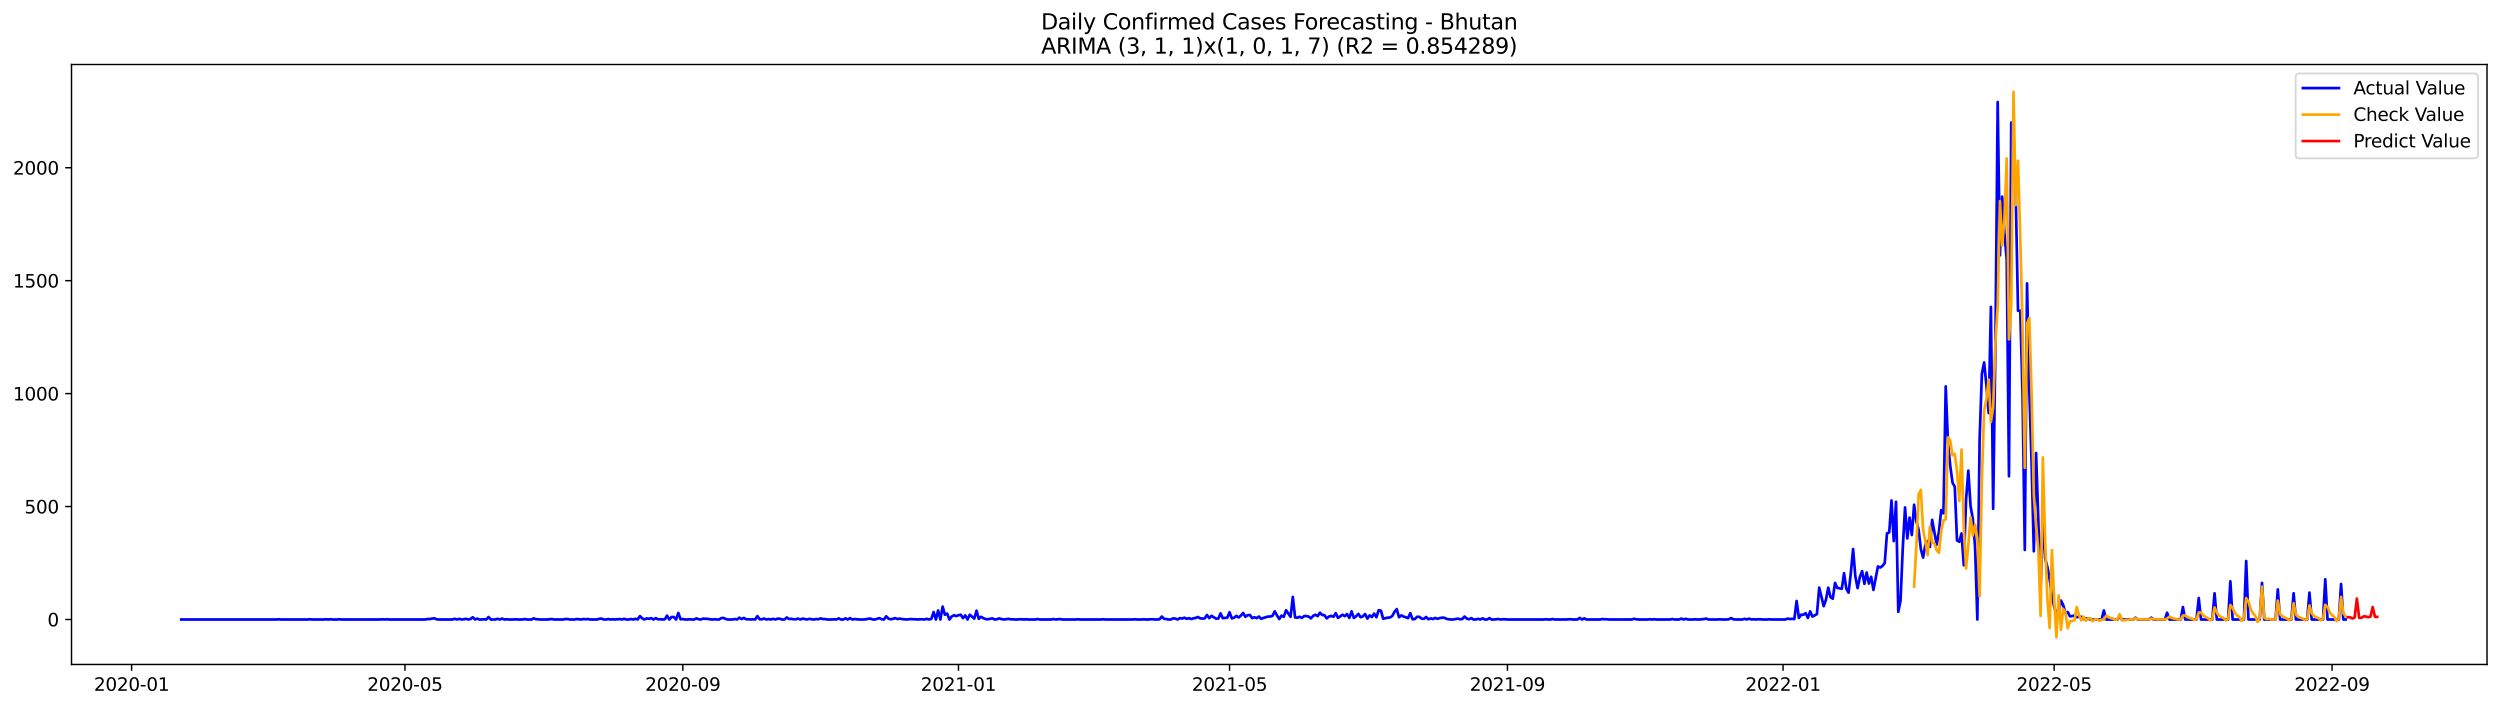 <?xml version="1.0" encoding="utf-8" standalone="no"?>
<!DOCTYPE svg PUBLIC "-//W3C//DTD SVG 1.1//EN"
  "http://www.w3.org/Graphics/SVG/1.1/DTD/svg11.dtd">
<svg xmlns:xlink="http://www.w3.org/1999/xlink" width="1386.05pt" height="392.274pt" viewBox="0 0 1386.05 392.274" xmlns="http://www.w3.org/2000/svg" version="1.1">
 <defs>
  <style type="text/css">*{stroke-linejoin: round; stroke-linecap: butt}</style>
 </defs>
 <g id="figure_1">
  <g id="patch_1">
   <path d="M 0 392.274 
L 1386.05 392.274 
L 1386.05 0 
L 0 0 
z
" style="fill: #ffffff"/>
  </g>
  <g id="axes_1">
   <g id="patch_2">
    <path d="M 39.65 368.396 
L 1378.85 368.396 
L 1378.85 35.755 
L 39.65 35.755 
z
" style="fill: #ffffff"/>
   </g>
   <g id="matplotlib.axis_1">
    <g id="xtick_1">
     <g id="line2d_1">
      <defs>
       <path id="m464e462be2" d="M 0 0 
L 0 3.5 
" style="stroke: #000000; stroke-width: 0.8"/>
      </defs>
      <g>
       <use xlink:href="#m464e462be2" x="72.967" y="368.396" style="stroke: #000000; stroke-width: 0.8"/>
      </g>
     </g>
     <g id="text_1">
      <!-- 2020-01 -->
      <g transform="translate(52.076 382.994)scale(0.1 -0.1)">
       <defs>
        <path id="DejaVuSans-32" d="M 1228 531 
L 3431 531 
L 3431 0 
L 469 0 
L 469 531 
Q 828 903 1448 1529 
Q 2069 2156 2228 2338 
Q 2531 2678 2651 2914 
Q 2772 3150 2772 3378 
Q 2772 3750 2511 3984 
Q 2250 4219 1831 4219 
Q 1534 4219 1204 4116 
Q 875 4013 500 3803 
L 500 4441 
Q 881 4594 1212 4672 
Q 1544 4750 1819 4750 
Q 2544 4750 2975 4387 
Q 3406 4025 3406 3419 
Q 3406 3131 3298 2873 
Q 3191 2616 2906 2266 
Q 2828 2175 2409 1742 
Q 1991 1309 1228 531 
z
" transform="scale(0.016)"/>
        <path id="DejaVuSans-30" d="M 2034 4250 
Q 1547 4250 1301 3770 
Q 1056 3291 1056 2328 
Q 1056 1369 1301 889 
Q 1547 409 2034 409 
Q 2525 409 2770 889 
Q 3016 1369 3016 2328 
Q 3016 3291 2770 3770 
Q 2525 4250 2034 4250 
z
M 2034 4750 
Q 2819 4750 3233 4129 
Q 3647 3509 3647 2328 
Q 3647 1150 3233 529 
Q 2819 -91 2034 -91 
Q 1250 -91 836 529 
Q 422 1150 422 2328 
Q 422 3509 836 4129 
Q 1250 4750 2034 4750 
z
" transform="scale(0.016)"/>
        <path id="DejaVuSans-2d" d="M 313 2009 
L 1997 2009 
L 1997 1497 
L 313 1497 
L 313 2009 
z
" transform="scale(0.016)"/>
        <path id="DejaVuSans-31" d="M 794 531 
L 1825 531 
L 1825 4091 
L 703 3866 
L 703 4441 
L 1819 4666 
L 2450 4666 
L 2450 531 
L 3481 531 
L 3481 0 
L 794 0 
L 794 531 
z
" transform="scale(0.016)"/>
       </defs>
       <use xlink:href="#DejaVuSans-32"/>
       <use xlink:href="#DejaVuSans-30" x="63.623"/>
       <use xlink:href="#DejaVuSans-32" x="127.246"/>
       <use xlink:href="#DejaVuSans-30" x="190.869"/>
       <use xlink:href="#DejaVuSans-2d" x="254.492"/>
       <use xlink:href="#DejaVuSans-30" x="290.576"/>
       <use xlink:href="#DejaVuSans-31" x="354.199"/>
      </g>
     </g>
    </g>
    <g id="xtick_2">
     <g id="line2d_2">
      <g>
       <use xlink:href="#m464e462be2" x="224.523" y="368.396" style="stroke: #000000; stroke-width: 0.8"/>
      </g>
     </g>
     <g id="text_2">
      <!-- 2020-05 -->
      <g transform="translate(203.631 382.994)scale(0.1 -0.1)">
       <defs>
        <path id="DejaVuSans-35" d="M 691 4666 
L 3169 4666 
L 3169 4134 
L 1269 4134 
L 1269 2991 
Q 1406 3038 1543 3061 
Q 1681 3084 1819 3084 
Q 2600 3084 3056 2656 
Q 3513 2228 3513 1497 
Q 3513 744 3044 326 
Q 2575 -91 1722 -91 
Q 1428 -91 1123 -41 
Q 819 9 494 109 
L 494 744 
Q 775 591 1075 516 
Q 1375 441 1709 441 
Q 2250 441 2565 725 
Q 2881 1009 2881 1497 
Q 2881 1984 2565 2268 
Q 2250 2553 1709 2553 
Q 1456 2553 1204 2497 
Q 953 2441 691 2322 
L 691 4666 
z
" transform="scale(0.016)"/>
       </defs>
       <use xlink:href="#DejaVuSans-32"/>
       <use xlink:href="#DejaVuSans-30" x="63.623"/>
       <use xlink:href="#DejaVuSans-32" x="127.246"/>
       <use xlink:href="#DejaVuSans-30" x="190.869"/>
       <use xlink:href="#DejaVuSans-2d" x="254.492"/>
       <use xlink:href="#DejaVuSans-30" x="290.576"/>
       <use xlink:href="#DejaVuSans-35" x="354.199"/>
      </g>
     </g>
    </g>
    <g id="xtick_3">
     <g id="line2d_3">
      <g>
       <use xlink:href="#m464e462be2" x="378.583" y="368.396" style="stroke: #000000; stroke-width: 0.8"/>
      </g>
     </g>
     <g id="text_3">
      <!-- 2020-09 -->
      <g transform="translate(357.692 382.994)scale(0.1 -0.1)">
       <defs>
        <path id="DejaVuSans-39" d="M 703 97 
L 703 672 
Q 941 559 1184 500 
Q 1428 441 1663 441 
Q 2288 441 2617 861 
Q 2947 1281 2994 2138 
Q 2813 1869 2534 1725 
Q 2256 1581 1919 1581 
Q 1219 1581 811 2004 
Q 403 2428 403 3163 
Q 403 3881 828 4315 
Q 1253 4750 1959 4750 
Q 2769 4750 3195 4129 
Q 3622 3509 3622 2328 
Q 3622 1225 3098 567 
Q 2575 -91 1691 -91 
Q 1453 -91 1209 -44 
Q 966 3 703 97 
z
M 1959 2075 
Q 2384 2075 2632 2365 
Q 2881 2656 2881 3163 
Q 2881 3666 2632 3958 
Q 2384 4250 1959 4250 
Q 1534 4250 1286 3958 
Q 1038 3666 1038 3163 
Q 1038 2656 1286 2365 
Q 1534 2075 1959 2075 
z
" transform="scale(0.016)"/>
       </defs>
       <use xlink:href="#DejaVuSans-32"/>
       <use xlink:href="#DejaVuSans-30" x="63.623"/>
       <use xlink:href="#DejaVuSans-32" x="127.246"/>
       <use xlink:href="#DejaVuSans-30" x="190.869"/>
       <use xlink:href="#DejaVuSans-2d" x="254.492"/>
       <use xlink:href="#DejaVuSans-30" x="290.576"/>
       <use xlink:href="#DejaVuSans-39" x="354.199"/>
      </g>
     </g>
    </g>
    <g id="xtick_4">
     <g id="line2d_4">
      <g>
       <use xlink:href="#m464e462be2" x="531.391" y="368.396" style="stroke: #000000; stroke-width: 0.8"/>
      </g>
     </g>
     <g id="text_4">
      <!-- 2021-01 -->
      <g transform="translate(510.5 382.994)scale(0.1 -0.1)">
       <use xlink:href="#DejaVuSans-32"/>
       <use xlink:href="#DejaVuSans-30" x="63.623"/>
       <use xlink:href="#DejaVuSans-32" x="127.246"/>
       <use xlink:href="#DejaVuSans-31" x="190.869"/>
       <use xlink:href="#DejaVuSans-2d" x="254.492"/>
       <use xlink:href="#DejaVuSans-30" x="290.576"/>
       <use xlink:href="#DejaVuSans-31" x="354.199"/>
      </g>
     </g>
    </g>
    <g id="xtick_5">
     <g id="line2d_5">
      <g>
       <use xlink:href="#m464e462be2" x="681.694" y="368.396" style="stroke: #000000; stroke-width: 0.8"/>
      </g>
     </g>
     <g id="text_5">
      <!-- 2021-05 -->
      <g transform="translate(660.803 382.994)scale(0.1 -0.1)">
       <use xlink:href="#DejaVuSans-32"/>
       <use xlink:href="#DejaVuSans-30" x="63.623"/>
       <use xlink:href="#DejaVuSans-32" x="127.246"/>
       <use xlink:href="#DejaVuSans-31" x="190.869"/>
       <use xlink:href="#DejaVuSans-2d" x="254.492"/>
       <use xlink:href="#DejaVuSans-30" x="290.576"/>
       <use xlink:href="#DejaVuSans-35" x="354.199"/>
      </g>
     </g>
    </g>
    <g id="xtick_6">
     <g id="line2d_6">
      <g>
       <use xlink:href="#m464e462be2" x="835.755" y="368.396" style="stroke: #000000; stroke-width: 0.8"/>
      </g>
     </g>
     <g id="text_6">
      <!-- 2021-09 -->
      <g transform="translate(814.864 382.994)scale(0.1 -0.1)">
       <use xlink:href="#DejaVuSans-32"/>
       <use xlink:href="#DejaVuSans-30" x="63.623"/>
       <use xlink:href="#DejaVuSans-32" x="127.246"/>
       <use xlink:href="#DejaVuSans-31" x="190.869"/>
       <use xlink:href="#DejaVuSans-2d" x="254.492"/>
       <use xlink:href="#DejaVuSans-30" x="290.576"/>
       <use xlink:href="#DejaVuSans-39" x="354.199"/>
      </g>
     </g>
    </g>
    <g id="xtick_7">
     <g id="line2d_7">
      <g>
       <use xlink:href="#m464e462be2" x="988.563" y="368.396" style="stroke: #000000; stroke-width: 0.8"/>
      </g>
     </g>
     <g id="text_7">
      <!-- 2022-01 -->
      <g transform="translate(967.672 382.994)scale(0.1 -0.1)">
       <use xlink:href="#DejaVuSans-32"/>
       <use xlink:href="#DejaVuSans-30" x="63.623"/>
       <use xlink:href="#DejaVuSans-32" x="127.246"/>
       <use xlink:href="#DejaVuSans-32" x="190.869"/>
       <use xlink:href="#DejaVuSans-2d" x="254.492"/>
       <use xlink:href="#DejaVuSans-30" x="290.576"/>
       <use xlink:href="#DejaVuSans-31" x="354.199"/>
      </g>
     </g>
    </g>
    <g id="xtick_8">
     <g id="line2d_8">
      <g>
       <use xlink:href="#m464e462be2" x="1138.866" y="368.396" style="stroke: #000000; stroke-width: 0.8"/>
      </g>
     </g>
     <g id="text_8">
      <!-- 2022-05 -->
      <g transform="translate(1117.975 382.994)scale(0.1 -0.1)">
       <use xlink:href="#DejaVuSans-32"/>
       <use xlink:href="#DejaVuSans-30" x="63.623"/>
       <use xlink:href="#DejaVuSans-32" x="127.246"/>
       <use xlink:href="#DejaVuSans-32" x="190.869"/>
       <use xlink:href="#DejaVuSans-2d" x="254.492"/>
       <use xlink:href="#DejaVuSans-30" x="290.576"/>
       <use xlink:href="#DejaVuSans-35" x="354.199"/>
      </g>
     </g>
    </g>
    <g id="xtick_9">
     <g id="line2d_9">
      <g>
       <use xlink:href="#m464e462be2" x="1292.927" y="368.396" style="stroke: #000000; stroke-width: 0.8"/>
      </g>
     </g>
     <g id="text_9">
      <!-- 2022-09 -->
      <g transform="translate(1272.035 382.994)scale(0.1 -0.1)">
       <use xlink:href="#DejaVuSans-32"/>
       <use xlink:href="#DejaVuSans-30" x="63.623"/>
       <use xlink:href="#DejaVuSans-32" x="127.246"/>
       <use xlink:href="#DejaVuSans-32" x="190.869"/>
       <use xlink:href="#DejaVuSans-2d" x="254.492"/>
       <use xlink:href="#DejaVuSans-30" x="290.576"/>
       <use xlink:href="#DejaVuSans-39" x="354.199"/>
      </g>
     </g>
    </g>
   </g>
   <g id="matplotlib.axis_2">
    <g id="ytick_1">
     <g id="line2d_10">
      <defs>
       <path id="m8ad7c5855e" d="M 0 0 
L -3.5 0 
" style="stroke: #000000; stroke-width: 0.8"/>
      </defs>
      <g>
       <use xlink:href="#m8ad7c5855e" x="39.65" y="343.46" style="stroke: #000000; stroke-width: 0.8"/>
      </g>
     </g>
     <g id="text_10">
      <!-- 0 -->
      <g transform="translate(26.288 347.259)scale(0.1 -0.1)">
       <use xlink:href="#DejaVuSans-30"/>
      </g>
     </g>
    </g>
    <g id="ytick_2">
     <g id="line2d_11">
      <g>
       <use xlink:href="#m8ad7c5855e" x="39.65" y="280.845" style="stroke: #000000; stroke-width: 0.8"/>
      </g>
     </g>
     <g id="text_11">
      <!-- 500 -->
      <g transform="translate(13.562 284.644)scale(0.1 -0.1)">
       <use xlink:href="#DejaVuSans-35"/>
       <use xlink:href="#DejaVuSans-30" x="63.623"/>
       <use xlink:href="#DejaVuSans-30" x="127.246"/>
      </g>
     </g>
    </g>
    <g id="ytick_3">
     <g id="line2d_12">
      <g>
       <use xlink:href="#m8ad7c5855e" x="39.65" y="218.23" style="stroke: #000000; stroke-width: 0.8"/>
      </g>
     </g>
     <g id="text_12">
      <!-- 1000 -->
      <g transform="translate(7.2 222.03)scale(0.1 -0.1)">
       <use xlink:href="#DejaVuSans-31"/>
       <use xlink:href="#DejaVuSans-30" x="63.623"/>
       <use xlink:href="#DejaVuSans-30" x="127.246"/>
       <use xlink:href="#DejaVuSans-30" x="190.869"/>
      </g>
     </g>
    </g>
    <g id="ytick_4">
     <g id="line2d_13">
      <g>
       <use xlink:href="#m8ad7c5855e" x="39.65" y="155.616" style="stroke: #000000; stroke-width: 0.8"/>
      </g>
     </g>
     <g id="text_13">
      <!-- 1500 -->
      <g transform="translate(7.2 159.415)scale(0.1 -0.1)">
       <use xlink:href="#DejaVuSans-31"/>
       <use xlink:href="#DejaVuSans-35" x="63.623"/>
       <use xlink:href="#DejaVuSans-30" x="127.246"/>
       <use xlink:href="#DejaVuSans-30" x="190.869"/>
      </g>
     </g>
    </g>
    <g id="ytick_5">
     <g id="line2d_14">
      <g>
       <use xlink:href="#m8ad7c5855e" x="39.65" y="93.001" style="stroke: #000000; stroke-width: 0.8"/>
      </g>
     </g>
     <g id="text_14">
      <!-- 2000 -->
      <g transform="translate(7.2 96.8)scale(0.1 -0.1)">
       <use xlink:href="#DejaVuSans-32"/>
       <use xlink:href="#DejaVuSans-30" x="63.623"/>
       <use xlink:href="#DejaVuSans-30" x="127.246"/>
       <use xlink:href="#DejaVuSans-30" x="190.869"/>
      </g>
     </g>
    </g>
   </g>
   <g id="line2d_15">
    <path d="M 100.523 343.46 
L 153.129 343.46 
L 154.381 343.335 
L 155.634 343.46 
L 170.664 343.46 
L 171.917 343.335 
L 173.169 343.46 
L 179.432 343.46 
L 180.684 343.335 
L 181.937 343.46 
L 183.189 343.335 
L 184.442 343.46 
L 186.947 343.46 
L 188.199 343.335 
L 189.452 343.46 
L 210.745 343.46 
L 211.997 343.335 
L 213.25 343.46 
L 214.503 343.335 
L 215.755 343.46 
L 235.795 343.46 
L 237.048 343.209 
L 238.301 343.209 
L 239.553 342.959 
L 240.806 342.834 
L 242.058 343.335 
L 243.311 343.46 
L 250.826 343.46 
L 252.078 343.084 
L 253.331 343.46 
L 254.583 343.084 
L 255.836 343.46 
L 257.088 343.335 
L 258.341 343.084 
L 259.593 343.46 
L 260.846 343.209 
L 262.098 342.208 
L 263.351 343.46 
L 264.604 342.959 
L 265.856 343.46 
L 267.109 343.46 
L 268.361 343.335 
L 269.614 343.46 
L 270.866 342.082 
L 272.119 343.46 
L 274.624 343.46 
L 275.876 343.084 
L 277.129 343.46 
L 278.381 342.959 
L 279.634 343.46 
L 280.886 343.335 
L 282.139 343.46 
L 284.644 343.46 
L 285.896 343.335 
L 287.149 343.46 
L 289.654 343.46 
L 290.907 343.209 
L 292.159 343.46 
L 294.664 343.46 
L 295.917 342.834 
L 297.169 343.335 
L 298.422 343.335 
L 299.674 343.46 
L 303.432 343.46 
L 305.937 343.209 
L 307.189 343.46 
L 312.199 343.46 
L 313.452 343.209 
L 314.705 343.209 
L 315.957 343.46 
L 318.462 343.46 
L 319.715 343.209 
L 322.22 343.46 
L 323.472 343.209 
L 324.725 343.335 
L 325.977 343.209 
L 327.23 343.46 
L 330.987 343.46 
L 332.24 343.084 
L 333.492 342.959 
L 334.745 343.46 
L 335.997 343.46 
L 337.25 343.209 
L 338.503 343.46 
L 339.755 343.335 
L 341.008 343.46 
L 343.513 343.209 
L 344.765 343.46 
L 346.018 343.084 
L 347.27 343.46 
L 348.523 343.46 
L 349.775 343.209 
L 351.028 343.46 
L 352.28 343.084 
L 353.533 343.46 
L 354.785 341.581 
L 356.038 342.834 
L 357.29 343.46 
L 358.543 342.834 
L 359.795 343.084 
L 361.048 342.708 
L 362.301 343.46 
L 363.553 342.708 
L 364.806 343.335 
L 366.058 343.335 
L 367.311 343.46 
L 368.563 343.335 
L 369.816 341.331 
L 371.068 343.46 
L 372.321 342.082 
L 373.573 342.082 
L 374.826 343.46 
L 376.078 339.828 
L 377.331 343.335 
L 378.583 343.209 
L 379.836 343.46 
L 381.088 343.46 
L 382.341 343.335 
L 383.593 343.46 
L 384.846 343.46 
L 386.098 342.834 
L 387.351 343.335 
L 388.604 343.46 
L 389.856 342.959 
L 391.109 343.084 
L 392.361 343.084 
L 393.614 343.335 
L 394.866 343.46 
L 396.119 343.335 
L 397.371 343.46 
L 398.624 343.46 
L 399.876 342.708 
L 401.129 342.583 
L 402.381 343.209 
L 403.634 343.46 
L 406.139 343.46 
L 407.391 343.209 
L 408.644 343.46 
L 409.896 342.458 
L 411.149 343.209 
L 412.402 342.583 
L 413.654 343.335 
L 414.907 343.335 
L 416.159 343.46 
L 417.412 343.335 
L 418.664 343.46 
L 419.917 341.581 
L 421.169 343.335 
L 422.422 343.335 
L 423.674 342.959 
L 424.927 343.46 
L 426.179 343.209 
L 427.432 343.46 
L 428.684 343.084 
L 429.937 343.46 
L 431.189 342.959 
L 432.442 343.084 
L 433.694 343.46 
L 434.947 343.46 
L 436.199 342.333 
L 437.452 343.209 
L 438.705 343.084 
L 439.957 343.335 
L 441.21 343.335 
L 442.462 342.959 
L 443.715 343.46 
L 444.967 342.959 
L 447.472 343.46 
L 448.725 343.084 
L 449.977 343.335 
L 451.23 343.46 
L 452.482 343.209 
L 453.735 343.335 
L 454.987 342.834 
L 456.24 343.209 
L 457.492 343.209 
L 458.745 343.46 
L 461.25 343.46 
L 462.503 343.335 
L 463.755 343.46 
L 465.008 342.834 
L 466.26 343.46 
L 467.513 343.46 
L 468.765 342.834 
L 470.018 343.46 
L 471.27 342.708 
L 472.523 343.46 
L 473.775 343.209 
L 476.28 343.46 
L 478.785 343.46 
L 480.038 343.335 
L 481.29 343.084 
L 482.543 342.959 
L 483.795 343.46 
L 485.048 343.46 
L 487.553 342.708 
L 488.806 343.335 
L 490.058 343.46 
L 491.311 341.707 
L 492.563 342.959 
L 493.816 343.335 
L 495.068 343.084 
L 496.321 342.708 
L 497.573 343.209 
L 498.826 342.959 
L 500.078 343.209 
L 502.583 343.46 
L 505.088 343.209 
L 506.341 343.335 
L 507.593 343.335 
L 508.846 343.46 
L 510.098 343.335 
L 511.351 343.335 
L 512.604 343.46 
L 513.856 343.084 
L 515.109 343.46 
L 516.361 343.084 
L 517.614 339.327 
L 518.866 343.46 
L 520.119 338.451 
L 521.371 343.46 
L 522.624 336.322 
L 523.876 340.83 
L 525.129 340.204 
L 526.381 343.46 
L 527.634 341.832 
L 528.886 341.08 
L 530.139 341.581 
L 531.391 341.08 
L 532.644 340.83 
L 533.896 342.708 
L 535.149 341.206 
L 536.402 343.46 
L 537.654 340.83 
L 540.159 342.959 
L 541.412 338.576 
L 542.664 343.084 
L 543.917 341.957 
L 545.169 342.708 
L 546.422 343.209 
L 547.674 343.335 
L 550.179 342.834 
L 551.432 343.46 
L 552.684 343.335 
L 553.937 342.834 
L 555.189 343.209 
L 556.442 343.46 
L 557.694 343.335 
L 558.947 343.084 
L 560.199 343.335 
L 561.452 343.335 
L 562.705 343.46 
L 563.957 343.46 
L 565.21 343.335 
L 566.462 343.335 
L 567.715 343.46 
L 568.967 343.335 
L 570.22 343.46 
L 573.977 343.46 
L 575.23 343.209 
L 576.482 343.46 
L 582.745 343.46 
L 583.997 343.209 
L 585.25 343.46 
L 587.755 343.209 
L 589.008 343.46 
L 596.523 343.46 
L 597.775 343.335 
L 599.028 343.46 
L 610.301 343.46 
L 611.553 343.335 
L 612.806 343.46 
L 627.836 343.46 
L 629.088 343.335 
L 630.341 343.46 
L 632.846 343.46 
L 634.098 343.335 
L 635.351 343.46 
L 636.604 343.46 
L 637.856 343.335 
L 639.109 343.335 
L 640.361 343.46 
L 641.614 343.46 
L 642.866 343.335 
L 644.119 341.832 
L 645.371 343.084 
L 646.624 343.209 
L 647.876 343.46 
L 649.129 343.46 
L 650.381 342.834 
L 651.634 342.959 
L 652.886 343.46 
L 654.139 342.708 
L 655.391 342.959 
L 656.644 342.458 
L 657.896 343.084 
L 659.149 342.708 
L 660.402 343.209 
L 661.654 342.834 
L 662.907 342.583 
L 664.159 342.082 
L 665.412 342.834 
L 666.664 342.959 
L 667.917 342.834 
L 669.169 340.955 
L 670.422 342.708 
L 671.674 341.456 
L 674.179 342.959 
L 675.432 342.959 
L 676.684 340.079 
L 677.937 342.708 
L 680.442 342.458 
L 681.694 339.453 
L 682.947 342.834 
L 684.199 342.458 
L 685.452 341.456 
L 686.705 342.333 
L 687.957 341.331 
L 689.21 339.828 
L 690.462 341.957 
L 691.715 341.08 
L 692.967 340.955 
L 694.22 342.708 
L 695.472 342.208 
L 696.725 342.708 
L 697.977 341.832 
L 699.23 343.084 
L 700.482 342.583 
L 702.987 341.832 
L 704.24 341.832 
L 705.492 341.456 
L 706.745 338.952 
L 707.997 341.206 
L 709.25 343.209 
L 710.503 341.331 
L 711.755 341.957 
L 713.008 338.325 
L 715.513 341.957 
L 716.765 330.937 
L 718.018 342.333 
L 719.27 342.458 
L 720.523 341.957 
L 721.775 342.583 
L 723.028 341.581 
L 724.28 341.581 
L 725.533 341.832 
L 726.785 342.834 
L 728.038 341.456 
L 729.29 340.83 
L 730.543 341.581 
L 731.795 339.703 
L 733.048 340.955 
L 734.301 341.08 
L 735.553 342.834 
L 736.806 341.832 
L 738.058 341.456 
L 739.311 341.957 
L 740.563 339.953 
L 741.816 342.583 
L 744.321 340.83 
L 745.573 341.581 
L 746.826 340.454 
L 748.078 342.583 
L 749.331 338.952 
L 750.583 342.583 
L 751.836 341.707 
L 753.088 340.329 
L 754.341 342.208 
L 755.593 341.707 
L 756.846 340.454 
L 758.098 342.959 
L 759.351 341.206 
L 760.604 342.082 
L 761.856 340.204 
L 763.109 342.208 
L 764.361 338.325 
L 765.614 338.576 
L 766.866 343.084 
L 768.119 342.708 
L 769.371 342.458 
L 770.624 342.333 
L 771.876 341.581 
L 773.129 339.202 
L 774.381 337.699 
L 775.634 342.208 
L 776.886 341.206 
L 778.139 341.832 
L 779.391 342.208 
L 780.644 342.708 
L 781.896 339.953 
L 783.149 343.335 
L 784.402 343.209 
L 785.654 341.957 
L 786.907 341.957 
L 788.159 342.959 
L 789.412 343.084 
L 790.664 342.082 
L 791.917 343.335 
L 793.169 342.834 
L 794.422 343.209 
L 795.674 342.583 
L 796.927 343.084 
L 798.179 342.708 
L 799.432 342.458 
L 800.684 342.458 
L 801.937 343.084 
L 803.189 343.335 
L 804.442 343.46 
L 805.694 343.46 
L 808.199 342.959 
L 809.452 343.335 
L 810.705 343.209 
L 811.957 341.832 
L 813.21 342.959 
L 814.462 343.335 
L 815.715 342.708 
L 816.967 343.46 
L 818.22 343.46 
L 819.472 343.084 
L 820.725 343.46 
L 821.977 342.834 
L 823.23 343.46 
L 824.482 343.46 
L 825.735 342.708 
L 826.987 343.46 
L 828.24 343.46 
L 830.745 343.209 
L 831.997 343.46 
L 833.25 343.335 
L 834.503 343.335 
L 835.755 343.46 
L 855.795 343.46 
L 857.048 343.335 
L 858.301 343.46 
L 859.553 343.46 
L 860.806 343.209 
L 862.058 343.46 
L 868.321 343.46 
L 869.573 343.335 
L 870.826 343.335 
L 872.078 343.46 
L 874.583 343.46 
L 875.836 342.583 
L 877.088 343.46 
L 878.341 342.834 
L 879.593 343.46 
L 887.109 343.46 
L 888.361 343.209 
L 889.614 343.335 
L 890.866 343.335 
L 892.119 343.46 
L 904.644 343.46 
L 905.896 343.084 
L 907.149 343.335 
L 908.402 343.46 
L 913.412 343.46 
L 914.664 343.335 
L 915.917 343.46 
L 917.169 343.335 
L 918.422 343.46 
L 925.937 343.46 
L 927.189 343.209 
L 928.442 343.46 
L 930.947 343.46 
L 932.199 342.959 
L 933.452 343.46 
L 934.705 343.084 
L 935.957 343.46 
L 938.462 343.46 
L 939.715 343.335 
L 940.967 343.46 
L 942.22 343.46 
L 944.725 343.209 
L 945.977 342.959 
L 947.23 343.46 
L 952.24 343.46 
L 953.492 343.335 
L 954.745 343.46 
L 957.25 343.46 
L 958.503 343.335 
L 959.755 342.708 
L 961.008 343.335 
L 962.26 343.46 
L 966.018 343.46 
L 967.27 343.084 
L 968.523 343.46 
L 969.775 342.959 
L 971.028 343.46 
L 972.28 343.335 
L 973.533 343.46 
L 974.785 343.335 
L 976.038 343.335 
L 977.29 343.46 
L 979.795 343.46 
L 981.048 343.335 
L 982.301 343.46 
L 989.816 343.46 
L 991.068 342.959 
L 992.321 343.209 
L 993.573 343.084 
L 994.826 343.209 
L 996.078 333.191 
L 997.331 342.583 
L 998.583 340.83 
L 999.836 340.83 
L 1001.088 339.953 
L 1002.341 342.583 
L 1003.593 338.952 
L 1004.846 341.832 
L 1006.098 341.206 
L 1007.351 340.454 
L 1008.604 325.802 
L 1011.109 336.071 
L 1012.361 332.44 
L 1013.614 325.802 
L 1014.866 331.062 
L 1016.119 331.939 
L 1017.371 323.173 
L 1018.624 325.928 
L 1021.129 326.429 
L 1022.381 317.788 
L 1023.634 326.429 
L 1024.886 328.558 
L 1026.139 317.663 
L 1027.391 304.388 
L 1028.644 319.666 
L 1029.896 326.053 
L 1031.149 319.917 
L 1032.402 316.661 
L 1033.654 323.674 
L 1034.907 317.412 
L 1036.159 323.548 
L 1037.412 319.791 
L 1038.664 327.055 
L 1041.169 314.031 
L 1042.422 314.657 
L 1043.674 313.78 
L 1044.927 312.152 
L 1046.179 295.747 
L 1047.432 295.121 
L 1048.684 277.464 
L 1049.937 300.005 
L 1051.189 278.215 
L 1052.442 339.202 
L 1053.694 332.941 
L 1054.947 303.637 
L 1056.199 281.346 
L 1057.452 298.502 
L 1058.705 286.981 
L 1059.957 296.624 
L 1061.21 279.843 
L 1062.462 288.985 
L 1063.715 293.618 
L 1064.967 304.513 
L 1066.22 309.147 
L 1067.472 302.009 
L 1068.725 300.005 
L 1069.977 303.261 
L 1071.23 288.234 
L 1073.735 302.009 
L 1074.987 294.746 
L 1076.24 282.849 
L 1077.492 284.602 
L 1078.745 214.223 
L 1079.997 245.405 
L 1081.25 258.179 
L 1082.503 267.571 
L 1083.755 269.825 
L 1085.008 299.63 
L 1086.26 300.381 
L 1087.513 295.747 
L 1088.765 313.405 
L 1090.018 277.088 
L 1091.27 260.934 
L 1092.523 280.595 
L 1093.775 287.733 
L 1095.028 303.512 
L 1096.28 343.46 
L 1097.533 243.777 
L 1098.785 207.335 
L 1100.038 200.949 
L 1101.29 213.472 
L 1102.543 229 
L 1103.795 170.142 
L 1105.048 282.097 
L 1106.301 190.805 
L 1107.553 56.559 
L 1108.806 141.59 
L 1110.058 109.03 
L 1111.311 129.568 
L 1112.563 143.969 
L 1113.816 264.064 
L 1115.068 67.955 
L 1116.321 76.596 
L 1117.573 108.154 
L 1118.826 172.271 
L 1120.078 172.271 
L 1121.331 218.731 
L 1122.583 304.889 
L 1123.836 157.118 
L 1125.088 216.477 
L 1126.341 256.425 
L 1127.593 305.641 
L 1128.846 251.166 
L 1131.351 326.178 
L 1132.604 285.353 
L 1133.856 309.648 
L 1135.109 314.281 
L 1136.361 321.169 
L 1137.614 329.81 
L 1138.866 336.447 
L 1140.119 339.953 
L 1141.371 340.079 
L 1142.624 332.941 
L 1143.876 335.445 
L 1145.129 339.953 
L 1146.381 339.327 
L 1147.634 341.707 
L 1148.886 341.581 
L 1150.139 341.206 
L 1151.391 342.208 
L 1152.644 341.957 
L 1153.896 341.957 
L 1155.149 343.209 
L 1156.402 342.959 
L 1157.654 342.959 
L 1158.907 343.46 
L 1165.169 343.46 
L 1166.422 338.451 
L 1167.674 343.46 
L 1173.937 343.46 
L 1175.189 341.707 
L 1176.442 343.46 
L 1182.705 343.46 
L 1183.957 342.458 
L 1185.21 343.46 
L 1191.472 343.46 
L 1192.725 342.458 
L 1193.977 343.46 
L 1200.24 343.46 
L 1201.492 339.703 
L 1202.745 343.46 
L 1209.008 343.46 
L 1210.26 336.572 
L 1211.513 343.46 
L 1217.775 343.46 
L 1219.028 331.563 
L 1220.28 343.46 
L 1226.543 343.46 
L 1227.795 328.933 
L 1229.048 343.46 
L 1235.311 343.46 
L 1236.563 322.296 
L 1237.816 343.46 
L 1244.078 343.46 
L 1245.331 311.025 
L 1246.583 343.46 
L 1252.846 343.46 
L 1254.098 323.173 
L 1255.351 343.46 
L 1261.614 343.46 
L 1262.866 326.804 
L 1264.119 343.46 
L 1270.381 343.46 
L 1271.634 328.933 
L 1272.886 343.46 
L 1279.149 343.46 
L 1280.402 328.558 
L 1281.654 343.46 
L 1287.917 343.46 
L 1289.169 321.169 
L 1290.422 343.46 
L 1296.684 343.46 
L 1297.937 323.799 
L 1299.189 343.46 
L 1300.442 343.46 
L 1300.442 343.46 
" clip-path="url(#pb47f848126)" style="fill: none; stroke: #0000ff; stroke-width: 1.5; stroke-linecap: square"/>
   </g>
   <g id="line2d_16">
    <path d="M 1061.21 325.241 
L 1062.462 302.787 
L 1063.715 274.155 
L 1064.967 271.577 
L 1066.22 293.878 
L 1067.472 299.908 
L 1068.725 307.782 
L 1069.977 292.032 
L 1071.23 300.843 
L 1072.482 301.32 
L 1073.735 305.101 
L 1074.987 306.48 
L 1076.24 294.369 
L 1077.492 288.48 
L 1078.745 287.999 
L 1079.997 242.543 
L 1081.25 244.29 
L 1082.503 252.434 
L 1083.755 251.698 
L 1085.008 261.017 
L 1086.26 277.797 
L 1087.513 249.216 
L 1088.765 292.78 
L 1090.018 315.132 
L 1091.27 302.172 
L 1092.523 286.858 
L 1093.775 296.819 
L 1095.028 290.838 
L 1096.28 298.773 
L 1097.533 330.548 
L 1098.785 265.872 
L 1100.038 227.687 
L 1101.29 221.461 
L 1102.543 210.448 
L 1103.795 233.975 
L 1105.048 225.752 
L 1106.301 190.005 
L 1107.553 169.745 
L 1108.806 111.495 
L 1110.058 136.134 
L 1111.311 121.043 
L 1112.563 87.861 
L 1113.816 188.155 
L 1115.068 169.31 
L 1116.321 50.876 
L 1117.573 113.672 
L 1118.826 89.2 
L 1120.078 131.573 
L 1121.331 181.332 
L 1122.583 259.384 
L 1123.836 179.355 
L 1125.088 176.319 
L 1126.341 217.503 
L 1127.593 274.193 
L 1128.846 291.601 
L 1130.098 304.55 
L 1131.351 341.467 
L 1132.604 253.61 
L 1133.856 299.913 
L 1135.109 332.256 
L 1136.361 348.195 
L 1137.614 305.011 
L 1138.866 332.063 
L 1140.119 353.276 
L 1141.371 330.201 
L 1142.624 349.162 
L 1143.876 337.64 
L 1145.129 339.618 
L 1146.381 348.279 
L 1147.634 344.443 
L 1148.886 344.319 
L 1150.139 343.887 
L 1151.391 336.562 
L 1152.644 340.982 
L 1153.896 343.993 
L 1155.149 341.89 
L 1156.402 344.113 
L 1157.654 342.95 
L 1158.907 342.696 
L 1160.159 344.368 
L 1161.412 343.449 
L 1162.664 343.301 
L 1163.917 344.235 
L 1165.169 343.512 
L 1166.422 343.557 
L 1167.674 341.398 
L 1170.179 342.694 
L 1171.432 342.955 
L 1172.684 343.704 
L 1173.937 343.245 
L 1175.189 340.481 
L 1176.442 343.984 
L 1177.694 343.899 
L 1178.947 343.644 
L 1180.199 343.62 
L 1181.452 343.367 
L 1182.705 343.526 
L 1183.957 342.68 
L 1185.21 343.364 
L 1191.472 343.446 
L 1192.725 342.931 
L 1193.977 343.231 
L 1196.482 343.379 
L 1200.24 343.441 
L 1201.492 342.912 
L 1202.745 341.918 
L 1203.997 342.547 
L 1205.25 342.918 
L 1206.503 343.125 
L 1207.755 343.672 
L 1209.008 343.326 
L 1210.26 341.282 
L 1211.513 341.187 
L 1212.765 342.166 
L 1214.018 342.659 
L 1215.27 342.986 
L 1216.523 343.76 
L 1217.775 343.27 
L 1219.028 339.569 
L 1220.28 339.6 
L 1221.533 341.243 
L 1222.785 342.101 
L 1224.038 342.648 
L 1225.29 343.973 
L 1226.543 343.135 
L 1227.795 336.75 
L 1229.048 339.678 
L 1230.301 341.357 
L 1231.553 342.126 
L 1232.806 342.691 
L 1234.058 343.946 
L 1235.311 343.152 
L 1236.563 335.435 
L 1237.816 337.125 
L 1239.068 339.821 
L 1240.321 341.23 
L 1241.573 342.128 
L 1242.826 344.303 
L 1244.078 342.926 
L 1245.331 331.616 
L 1246.583 333.528 
L 1247.836 337.779 
L 1249.088 339.963 
L 1250.341 341.381 
L 1251.593 344.775 
L 1252.846 342.627 
L 1254.098 325.271 
L 1255.351 342.372 
L 1256.604 343.219 
L 1257.856 343.062 
L 1259.109 343.379 
L 1260.361 343.511 
L 1261.614 343.427 
L 1262.866 333.011 
L 1264.119 340.478 
L 1265.371 341.692 
L 1266.624 342.413 
L 1267.876 342.811 
L 1269.129 343.87 
L 1270.381 343.2 
L 1271.634 334.483 
L 1272.886 340.771 
L 1274.139 341.979 
L 1275.391 342.511 
L 1276.644 342.919 
L 1277.896 343.802 
L 1279.149 343.243 
L 1280.402 335.626 
L 1281.654 340.047 
L 1282.907 341.524 
L 1284.159 342.258 
L 1285.412 342.752 
L 1286.664 343.908 
L 1287.917 343.176 
L 1289.169 335.305 
L 1290.422 336.649 
L 1291.674 339.524 
L 1292.927 341.063 
L 1294.179 342.018 
L 1295.432 344.372 
L 1296.684 342.883 
L 1297.937 330.958 
L 1299.189 339.968 
L 1300.442 341.655 
L 1300.442 341.655 
" clip-path="url(#pb47f848126)" style="fill: none; stroke: #ffa500; stroke-width: 1.5; stroke-linecap: square"/>
   </g>
   <g id="line2d_17">
    <path d="M 1301.694 342.223 
L 1302.947 342.209 
L 1304.199 342.92 
L 1305.452 342.37 
L 1306.705 331.874 
L 1307.957 342.492 
L 1309.21 342.608 
L 1310.462 341.724 
L 1311.715 341.812 
L 1312.967 342.183 
L 1314.22 341.893 
L 1315.472 336.553 
L 1316.725 341.961 
L 1317.977 342.007 
" clip-path="url(#pb47f848126)" style="fill: none; stroke: #ff0000; stroke-width: 1.5; stroke-linecap: square"/>
   </g>
   <g id="patch_3">
    <path d="M 39.65 368.396 
L 39.65 35.755 
" style="fill: none; stroke: #000000; stroke-width: 0.8; stroke-linejoin: miter; stroke-linecap: square"/>
   </g>
   <g id="patch_4">
    <path d="M 1378.85 368.396 
L 1378.85 35.755 
" style="fill: none; stroke: #000000; stroke-width: 0.8; stroke-linejoin: miter; stroke-linecap: square"/>
   </g>
   <g id="patch_5">
    <path d="M 39.65 368.396 
L 1378.85 368.396 
" style="fill: none; stroke: #000000; stroke-width: 0.8; stroke-linejoin: miter; stroke-linecap: square"/>
   </g>
   <g id="patch_6">
    <path d="M 39.65 35.755 
L 1378.85 35.755 
" style="fill: none; stroke: #000000; stroke-width: 0.8; stroke-linejoin: miter; stroke-linecap: square"/>
   </g>
   <g id="text_15">
    <!-- Daily Confirmed Cases Forecasting - Bhutan -->
    <g transform="translate(577.197 16.318)scale(0.12 -0.12)">
     <defs>
      <path id="DejaVuSans-44" d="M 1259 4147 
L 1259 519 
L 2022 519 
Q 2988 519 3436 956 
Q 3884 1394 3884 2338 
Q 3884 3275 3436 3711 
Q 2988 4147 2022 4147 
L 1259 4147 
z
M 628 4666 
L 1925 4666 
Q 3281 4666 3915 4102 
Q 4550 3538 4550 2338 
Q 4550 1131 3912 565 
Q 3275 0 1925 0 
L 628 0 
L 628 4666 
z
" transform="scale(0.016)"/>
      <path id="DejaVuSans-61" d="M 2194 1759 
Q 1497 1759 1228 1600 
Q 959 1441 959 1056 
Q 959 750 1161 570 
Q 1363 391 1709 391 
Q 2188 391 2477 730 
Q 2766 1069 2766 1631 
L 2766 1759 
L 2194 1759 
z
M 3341 1997 
L 3341 0 
L 2766 0 
L 2766 531 
Q 2569 213 2275 61 
Q 1981 -91 1556 -91 
Q 1019 -91 701 211 
Q 384 513 384 1019 
Q 384 1609 779 1909 
Q 1175 2209 1959 2209 
L 2766 2209 
L 2766 2266 
Q 2766 2663 2505 2880 
Q 2244 3097 1772 3097 
Q 1472 3097 1187 3025 
Q 903 2953 641 2809 
L 641 3341 
Q 956 3463 1253 3523 
Q 1550 3584 1831 3584 
Q 2591 3584 2966 3190 
Q 3341 2797 3341 1997 
z
" transform="scale(0.016)"/>
      <path id="DejaVuSans-69" d="M 603 3500 
L 1178 3500 
L 1178 0 
L 603 0 
L 603 3500 
z
M 603 4863 
L 1178 4863 
L 1178 4134 
L 603 4134 
L 603 4863 
z
" transform="scale(0.016)"/>
      <path id="DejaVuSans-6c" d="M 603 4863 
L 1178 4863 
L 1178 0 
L 603 0 
L 603 4863 
z
" transform="scale(0.016)"/>
      <path id="DejaVuSans-79" d="M 2059 -325 
Q 1816 -950 1584 -1140 
Q 1353 -1331 966 -1331 
L 506 -1331 
L 506 -850 
L 844 -850 
Q 1081 -850 1212 -737 
Q 1344 -625 1503 -206 
L 1606 56 
L 191 3500 
L 800 3500 
L 1894 763 
L 2988 3500 
L 3597 3500 
L 2059 -325 
z
" transform="scale(0.016)"/>
      <path id="DejaVuSans-20" transform="scale(0.016)"/>
      <path id="DejaVuSans-43" d="M 4122 4306 
L 4122 3641 
Q 3803 3938 3442 4084 
Q 3081 4231 2675 4231 
Q 1875 4231 1450 3742 
Q 1025 3253 1025 2328 
Q 1025 1406 1450 917 
Q 1875 428 2675 428 
Q 3081 428 3442 575 
Q 3803 722 4122 1019 
L 4122 359 
Q 3791 134 3420 21 
Q 3050 -91 2638 -91 
Q 1578 -91 968 557 
Q 359 1206 359 2328 
Q 359 3453 968 4101 
Q 1578 4750 2638 4750 
Q 3056 4750 3426 4639 
Q 3797 4528 4122 4306 
z
" transform="scale(0.016)"/>
      <path id="DejaVuSans-6f" d="M 1959 3097 
Q 1497 3097 1228 2736 
Q 959 2375 959 1747 
Q 959 1119 1226 758 
Q 1494 397 1959 397 
Q 2419 397 2687 759 
Q 2956 1122 2956 1747 
Q 2956 2369 2687 2733 
Q 2419 3097 1959 3097 
z
M 1959 3584 
Q 2709 3584 3137 3096 
Q 3566 2609 3566 1747 
Q 3566 888 3137 398 
Q 2709 -91 1959 -91 
Q 1206 -91 779 398 
Q 353 888 353 1747 
Q 353 2609 779 3096 
Q 1206 3584 1959 3584 
z
" transform="scale(0.016)"/>
      <path id="DejaVuSans-6e" d="M 3513 2113 
L 3513 0 
L 2938 0 
L 2938 2094 
Q 2938 2591 2744 2837 
Q 2550 3084 2163 3084 
Q 1697 3084 1428 2787 
Q 1159 2491 1159 1978 
L 1159 0 
L 581 0 
L 581 3500 
L 1159 3500 
L 1159 2956 
Q 1366 3272 1645 3428 
Q 1925 3584 2291 3584 
Q 2894 3584 3203 3211 
Q 3513 2838 3513 2113 
z
" transform="scale(0.016)"/>
      <path id="DejaVuSans-66" d="M 2375 4863 
L 2375 4384 
L 1825 4384 
Q 1516 4384 1395 4259 
Q 1275 4134 1275 3809 
L 1275 3500 
L 2222 3500 
L 2222 3053 
L 1275 3053 
L 1275 0 
L 697 0 
L 697 3053 
L 147 3053 
L 147 3500 
L 697 3500 
L 697 3744 
Q 697 4328 969 4595 
Q 1241 4863 1831 4863 
L 2375 4863 
z
" transform="scale(0.016)"/>
      <path id="DejaVuSans-72" d="M 2631 2963 
Q 2534 3019 2420 3045 
Q 2306 3072 2169 3072 
Q 1681 3072 1420 2755 
Q 1159 2438 1159 1844 
L 1159 0 
L 581 0 
L 581 3500 
L 1159 3500 
L 1159 2956 
Q 1341 3275 1631 3429 
Q 1922 3584 2338 3584 
Q 2397 3584 2469 3576 
Q 2541 3569 2628 3553 
L 2631 2963 
z
" transform="scale(0.016)"/>
      <path id="DejaVuSans-6d" d="M 3328 2828 
Q 3544 3216 3844 3400 
Q 4144 3584 4550 3584 
Q 5097 3584 5394 3201 
Q 5691 2819 5691 2113 
L 5691 0 
L 5113 0 
L 5113 2094 
Q 5113 2597 4934 2840 
Q 4756 3084 4391 3084 
Q 3944 3084 3684 2787 
Q 3425 2491 3425 1978 
L 3425 0 
L 2847 0 
L 2847 2094 
Q 2847 2600 2669 2842 
Q 2491 3084 2119 3084 
Q 1678 3084 1418 2786 
Q 1159 2488 1159 1978 
L 1159 0 
L 581 0 
L 581 3500 
L 1159 3500 
L 1159 2956 
Q 1356 3278 1631 3431 
Q 1906 3584 2284 3584 
Q 2666 3584 2933 3390 
Q 3200 3197 3328 2828 
z
" transform="scale(0.016)"/>
      <path id="DejaVuSans-65" d="M 3597 1894 
L 3597 1613 
L 953 1613 
Q 991 1019 1311 708 
Q 1631 397 2203 397 
Q 2534 397 2845 478 
Q 3156 559 3463 722 
L 3463 178 
Q 3153 47 2828 -22 
Q 2503 -91 2169 -91 
Q 1331 -91 842 396 
Q 353 884 353 1716 
Q 353 2575 817 3079 
Q 1281 3584 2069 3584 
Q 2775 3584 3186 3129 
Q 3597 2675 3597 1894 
z
M 3022 2063 
Q 3016 2534 2758 2815 
Q 2500 3097 2075 3097 
Q 1594 3097 1305 2825 
Q 1016 2553 972 2059 
L 3022 2063 
z
" transform="scale(0.016)"/>
      <path id="DejaVuSans-64" d="M 2906 2969 
L 2906 4863 
L 3481 4863 
L 3481 0 
L 2906 0 
L 2906 525 
Q 2725 213 2448 61 
Q 2172 -91 1784 -91 
Q 1150 -91 751 415 
Q 353 922 353 1747 
Q 353 2572 751 3078 
Q 1150 3584 1784 3584 
Q 2172 3584 2448 3432 
Q 2725 3281 2906 2969 
z
M 947 1747 
Q 947 1113 1208 752 
Q 1469 391 1925 391 
Q 2381 391 2643 752 
Q 2906 1113 2906 1747 
Q 2906 2381 2643 2742 
Q 2381 3103 1925 3103 
Q 1469 3103 1208 2742 
Q 947 2381 947 1747 
z
" transform="scale(0.016)"/>
      <path id="DejaVuSans-73" d="M 2834 3397 
L 2834 2853 
Q 2591 2978 2328 3040 
Q 2066 3103 1784 3103 
Q 1356 3103 1142 2972 
Q 928 2841 928 2578 
Q 928 2378 1081 2264 
Q 1234 2150 1697 2047 
L 1894 2003 
Q 2506 1872 2764 1633 
Q 3022 1394 3022 966 
Q 3022 478 2636 193 
Q 2250 -91 1575 -91 
Q 1294 -91 989 -36 
Q 684 19 347 128 
L 347 722 
Q 666 556 975 473 
Q 1284 391 1588 391 
Q 1994 391 2212 530 
Q 2431 669 2431 922 
Q 2431 1156 2273 1281 
Q 2116 1406 1581 1522 
L 1381 1569 
Q 847 1681 609 1914 
Q 372 2147 372 2553 
Q 372 3047 722 3315 
Q 1072 3584 1716 3584 
Q 2034 3584 2315 3537 
Q 2597 3491 2834 3397 
z
" transform="scale(0.016)"/>
      <path id="DejaVuSans-46" d="M 628 4666 
L 3309 4666 
L 3309 4134 
L 1259 4134 
L 1259 2759 
L 3109 2759 
L 3109 2228 
L 1259 2228 
L 1259 0 
L 628 0 
L 628 4666 
z
" transform="scale(0.016)"/>
      <path id="DejaVuSans-63" d="M 3122 3366 
L 3122 2828 
Q 2878 2963 2633 3030 
Q 2388 3097 2138 3097 
Q 1578 3097 1268 2742 
Q 959 2388 959 1747 
Q 959 1106 1268 751 
Q 1578 397 2138 397 
Q 2388 397 2633 464 
Q 2878 531 3122 666 
L 3122 134 
Q 2881 22 2623 -34 
Q 2366 -91 2075 -91 
Q 1284 -91 818 406 
Q 353 903 353 1747 
Q 353 2603 823 3093 
Q 1294 3584 2113 3584 
Q 2378 3584 2631 3529 
Q 2884 3475 3122 3366 
z
" transform="scale(0.016)"/>
      <path id="DejaVuSans-74" d="M 1172 4494 
L 1172 3500 
L 2356 3500 
L 2356 3053 
L 1172 3053 
L 1172 1153 
Q 1172 725 1289 603 
Q 1406 481 1766 481 
L 2356 481 
L 2356 0 
L 1766 0 
Q 1100 0 847 248 
Q 594 497 594 1153 
L 594 3053 
L 172 3053 
L 172 3500 
L 594 3500 
L 594 4494 
L 1172 4494 
z
" transform="scale(0.016)"/>
      <path id="DejaVuSans-67" d="M 2906 1791 
Q 2906 2416 2648 2759 
Q 2391 3103 1925 3103 
Q 1463 3103 1205 2759 
Q 947 2416 947 1791 
Q 947 1169 1205 825 
Q 1463 481 1925 481 
Q 2391 481 2648 825 
Q 2906 1169 2906 1791 
z
M 3481 434 
Q 3481 -459 3084 -895 
Q 2688 -1331 1869 -1331 
Q 1566 -1331 1297 -1286 
Q 1028 -1241 775 -1147 
L 775 -588 
Q 1028 -725 1275 -790 
Q 1522 -856 1778 -856 
Q 2344 -856 2625 -561 
Q 2906 -266 2906 331 
L 2906 616 
Q 2728 306 2450 153 
Q 2172 0 1784 0 
Q 1141 0 747 490 
Q 353 981 353 1791 
Q 353 2603 747 3093 
Q 1141 3584 1784 3584 
Q 2172 3584 2450 3431 
Q 2728 3278 2906 2969 
L 2906 3500 
L 3481 3500 
L 3481 434 
z
" transform="scale(0.016)"/>
      <path id="DejaVuSans-42" d="M 1259 2228 
L 1259 519 
L 2272 519 
Q 2781 519 3026 730 
Q 3272 941 3272 1375 
Q 3272 1813 3026 2020 
Q 2781 2228 2272 2228 
L 1259 2228 
z
M 1259 4147 
L 1259 2741 
L 2194 2741 
Q 2656 2741 2882 2914 
Q 3109 3088 3109 3444 
Q 3109 3797 2882 3972 
Q 2656 4147 2194 4147 
L 1259 4147 
z
M 628 4666 
L 2241 4666 
Q 2963 4666 3353 4366 
Q 3744 4066 3744 3513 
Q 3744 3084 3544 2831 
Q 3344 2578 2956 2516 
Q 3422 2416 3680 2098 
Q 3938 1781 3938 1306 
Q 3938 681 3513 340 
Q 3088 0 2303 0 
L 628 0 
L 628 4666 
z
" transform="scale(0.016)"/>
      <path id="DejaVuSans-68" d="M 3513 2113 
L 3513 0 
L 2938 0 
L 2938 2094 
Q 2938 2591 2744 2837 
Q 2550 3084 2163 3084 
Q 1697 3084 1428 2787 
Q 1159 2491 1159 1978 
L 1159 0 
L 581 0 
L 581 4863 
L 1159 4863 
L 1159 2956 
Q 1366 3272 1645 3428 
Q 1925 3584 2291 3584 
Q 2894 3584 3203 3211 
Q 3513 2838 3513 2113 
z
" transform="scale(0.016)"/>
      <path id="DejaVuSans-75" d="M 544 1381 
L 544 3500 
L 1119 3500 
L 1119 1403 
Q 1119 906 1312 657 
Q 1506 409 1894 409 
Q 2359 409 2629 706 
Q 2900 1003 2900 1516 
L 2900 3500 
L 3475 3500 
L 3475 0 
L 2900 0 
L 2900 538 
Q 2691 219 2414 64 
Q 2138 -91 1772 -91 
Q 1169 -91 856 284 
Q 544 659 544 1381 
z
M 1991 3584 
L 1991 3584 
z
" transform="scale(0.016)"/>
     </defs>
     <use xlink:href="#DejaVuSans-44"/>
     <use xlink:href="#DejaVuSans-61" x="77.002"/>
     <use xlink:href="#DejaVuSans-69" x="138.281"/>
     <use xlink:href="#DejaVuSans-6c" x="166.064"/>
     <use xlink:href="#DejaVuSans-79" x="193.848"/>
     <use xlink:href="#DejaVuSans-20" x="253.027"/>
     <use xlink:href="#DejaVuSans-43" x="284.814"/>
     <use xlink:href="#DejaVuSans-6f" x="354.639"/>
     <use xlink:href="#DejaVuSans-6e" x="415.82"/>
     <use xlink:href="#DejaVuSans-66" x="479.199"/>
     <use xlink:href="#DejaVuSans-69" x="514.404"/>
     <use xlink:href="#DejaVuSans-72" x="542.188"/>
     <use xlink:href="#DejaVuSans-6d" x="581.551"/>
     <use xlink:href="#DejaVuSans-65" x="678.963"/>
     <use xlink:href="#DejaVuSans-64" x="740.486"/>
     <use xlink:href="#DejaVuSans-20" x="803.963"/>
     <use xlink:href="#DejaVuSans-43" x="835.75"/>
     <use xlink:href="#DejaVuSans-61" x="905.574"/>
     <use xlink:href="#DejaVuSans-73" x="966.854"/>
     <use xlink:href="#DejaVuSans-65" x="1018.953"/>
     <use xlink:href="#DejaVuSans-73" x="1080.477"/>
     <use xlink:href="#DejaVuSans-20" x="1132.576"/>
     <use xlink:href="#DejaVuSans-46" x="1164.363"/>
     <use xlink:href="#DejaVuSans-6f" x="1218.258"/>
     <use xlink:href="#DejaVuSans-72" x="1279.439"/>
     <use xlink:href="#DejaVuSans-65" x="1318.303"/>
     <use xlink:href="#DejaVuSans-63" x="1379.826"/>
     <use xlink:href="#DejaVuSans-61" x="1434.807"/>
     <use xlink:href="#DejaVuSans-73" x="1496.086"/>
     <use xlink:href="#DejaVuSans-74" x="1548.186"/>
     <use xlink:href="#DejaVuSans-69" x="1587.395"/>
     <use xlink:href="#DejaVuSans-6e" x="1615.178"/>
     <use xlink:href="#DejaVuSans-67" x="1678.557"/>
     <use xlink:href="#DejaVuSans-20" x="1742.033"/>
     <use xlink:href="#DejaVuSans-2d" x="1773.82"/>
     <use xlink:href="#DejaVuSans-20" x="1809.904"/>
     <use xlink:href="#DejaVuSans-42" x="1841.691"/>
     <use xlink:href="#DejaVuSans-68" x="1910.295"/>
     <use xlink:href="#DejaVuSans-75" x="1973.674"/>
     <use xlink:href="#DejaVuSans-74" x="2037.053"/>
     <use xlink:href="#DejaVuSans-61" x="2076.262"/>
     <use xlink:href="#DejaVuSans-6e" x="2137.541"/>
    </g>
    <!-- ARIMA (3, 1, 1)x(1, 0, 1, 7) (R2 = 0.854289) -->
    <g transform="translate(577.266 29.756)scale(0.12 -0.12)">
     <defs>
      <path id="DejaVuSans-41" d="M 2188 4044 
L 1331 1722 
L 3047 1722 
L 2188 4044 
z
M 1831 4666 
L 2547 4666 
L 4325 0 
L 3669 0 
L 3244 1197 
L 1141 1197 
L 716 0 
L 50 0 
L 1831 4666 
z
" transform="scale(0.016)"/>
      <path id="DejaVuSans-52" d="M 2841 2188 
Q 3044 2119 3236 1894 
Q 3428 1669 3622 1275 
L 4263 0 
L 3584 0 
L 2988 1197 
Q 2756 1666 2539 1819 
Q 2322 1972 1947 1972 
L 1259 1972 
L 1259 0 
L 628 0 
L 628 4666 
L 2053 4666 
Q 2853 4666 3247 4331 
Q 3641 3997 3641 3322 
Q 3641 2881 3436 2590 
Q 3231 2300 2841 2188 
z
M 1259 4147 
L 1259 2491 
L 2053 2491 
Q 2509 2491 2742 2702 
Q 2975 2913 2975 3322 
Q 2975 3731 2742 3939 
Q 2509 4147 2053 4147 
L 1259 4147 
z
" transform="scale(0.016)"/>
      <path id="DejaVuSans-49" d="M 628 4666 
L 1259 4666 
L 1259 0 
L 628 0 
L 628 4666 
z
" transform="scale(0.016)"/>
      <path id="DejaVuSans-4d" d="M 628 4666 
L 1569 4666 
L 2759 1491 
L 3956 4666 
L 4897 4666 
L 4897 0 
L 4281 0 
L 4281 4097 
L 3078 897 
L 2444 897 
L 1241 4097 
L 1241 0 
L 628 0 
L 628 4666 
z
" transform="scale(0.016)"/>
      <path id="DejaVuSans-28" d="M 1984 4856 
Q 1566 4138 1362 3434 
Q 1159 2731 1159 2009 
Q 1159 1288 1364 580 
Q 1569 -128 1984 -844 
L 1484 -844 
Q 1016 -109 783 600 
Q 550 1309 550 2009 
Q 550 2706 781 3412 
Q 1013 4119 1484 4856 
L 1984 4856 
z
" transform="scale(0.016)"/>
      <path id="DejaVuSans-33" d="M 2597 2516 
Q 3050 2419 3304 2112 
Q 3559 1806 3559 1356 
Q 3559 666 3084 287 
Q 2609 -91 1734 -91 
Q 1441 -91 1130 -33 
Q 819 25 488 141 
L 488 750 
Q 750 597 1062 519 
Q 1375 441 1716 441 
Q 2309 441 2620 675 
Q 2931 909 2931 1356 
Q 2931 1769 2642 2001 
Q 2353 2234 1838 2234 
L 1294 2234 
L 1294 2753 
L 1863 2753 
Q 2328 2753 2575 2939 
Q 2822 3125 2822 3475 
Q 2822 3834 2567 4026 
Q 2313 4219 1838 4219 
Q 1578 4219 1281 4162 
Q 984 4106 628 3988 
L 628 4550 
Q 988 4650 1302 4700 
Q 1616 4750 1894 4750 
Q 2613 4750 3031 4423 
Q 3450 4097 3450 3541 
Q 3450 3153 3228 2886 
Q 3006 2619 2597 2516 
z
" transform="scale(0.016)"/>
      <path id="DejaVuSans-2c" d="M 750 794 
L 1409 794 
L 1409 256 
L 897 -744 
L 494 -744 
L 750 256 
L 750 794 
z
" transform="scale(0.016)"/>
      <path id="DejaVuSans-29" d="M 513 4856 
L 1013 4856 
Q 1481 4119 1714 3412 
Q 1947 2706 1947 2009 
Q 1947 1309 1714 600 
Q 1481 -109 1013 -844 
L 513 -844 
Q 928 -128 1133 580 
Q 1338 1288 1338 2009 
Q 1338 2731 1133 3434 
Q 928 4138 513 4856 
z
" transform="scale(0.016)"/>
      <path id="DejaVuSans-78" d="M 3513 3500 
L 2247 1797 
L 3578 0 
L 2900 0 
L 1881 1375 
L 863 0 
L 184 0 
L 1544 1831 
L 300 3500 
L 978 3500 
L 1906 2253 
L 2834 3500 
L 3513 3500 
z
" transform="scale(0.016)"/>
      <path id="DejaVuSans-37" d="M 525 4666 
L 3525 4666 
L 3525 4397 
L 1831 0 
L 1172 0 
L 2766 4134 
L 525 4134 
L 525 4666 
z
" transform="scale(0.016)"/>
      <path id="DejaVuSans-3d" d="M 678 2906 
L 4684 2906 
L 4684 2381 
L 678 2381 
L 678 2906 
z
M 678 1631 
L 4684 1631 
L 4684 1100 
L 678 1100 
L 678 1631 
z
" transform="scale(0.016)"/>
      <path id="DejaVuSans-2e" d="M 684 794 
L 1344 794 
L 1344 0 
L 684 0 
L 684 794 
z
" transform="scale(0.016)"/>
      <path id="DejaVuSans-38" d="M 2034 2216 
Q 1584 2216 1326 1975 
Q 1069 1734 1069 1313 
Q 1069 891 1326 650 
Q 1584 409 2034 409 
Q 2484 409 2743 651 
Q 3003 894 3003 1313 
Q 3003 1734 2745 1975 
Q 2488 2216 2034 2216 
z
M 1403 2484 
Q 997 2584 770 2862 
Q 544 3141 544 3541 
Q 544 4100 942 4425 
Q 1341 4750 2034 4750 
Q 2731 4750 3128 4425 
Q 3525 4100 3525 3541 
Q 3525 3141 3298 2862 
Q 3072 2584 2669 2484 
Q 3125 2378 3379 2068 
Q 3634 1759 3634 1313 
Q 3634 634 3220 271 
Q 2806 -91 2034 -91 
Q 1263 -91 848 271 
Q 434 634 434 1313 
Q 434 1759 690 2068 
Q 947 2378 1403 2484 
z
M 1172 3481 
Q 1172 3119 1398 2916 
Q 1625 2713 2034 2713 
Q 2441 2713 2670 2916 
Q 2900 3119 2900 3481 
Q 2900 3844 2670 4047 
Q 2441 4250 2034 4250 
Q 1625 4250 1398 4047 
Q 1172 3844 1172 3481 
z
" transform="scale(0.016)"/>
      <path id="DejaVuSans-34" d="M 2419 4116 
L 825 1625 
L 2419 1625 
L 2419 4116 
z
M 2253 4666 
L 3047 4666 
L 3047 1625 
L 3713 1625 
L 3713 1100 
L 3047 1100 
L 3047 0 
L 2419 0 
L 2419 1100 
L 313 1100 
L 313 1709 
L 2253 4666 
z
" transform="scale(0.016)"/>
     </defs>
     <use xlink:href="#DejaVuSans-41"/>
     <use xlink:href="#DejaVuSans-52" x="68.408"/>
     <use xlink:href="#DejaVuSans-49" x="137.891"/>
     <use xlink:href="#DejaVuSans-4d" x="167.383"/>
     <use xlink:href="#DejaVuSans-41" x="253.662"/>
     <use xlink:href="#DejaVuSans-20" x="322.07"/>
     <use xlink:href="#DejaVuSans-28" x="353.857"/>
     <use xlink:href="#DejaVuSans-33" x="392.871"/>
     <use xlink:href="#DejaVuSans-2c" x="456.494"/>
     <use xlink:href="#DejaVuSans-20" x="488.281"/>
     <use xlink:href="#DejaVuSans-31" x="520.068"/>
     <use xlink:href="#DejaVuSans-2c" x="583.691"/>
     <use xlink:href="#DejaVuSans-20" x="615.479"/>
     <use xlink:href="#DejaVuSans-31" x="647.266"/>
     <use xlink:href="#DejaVuSans-29" x="710.889"/>
     <use xlink:href="#DejaVuSans-78" x="749.902"/>
     <use xlink:href="#DejaVuSans-28" x="809.082"/>
     <use xlink:href="#DejaVuSans-31" x="848.096"/>
     <use xlink:href="#DejaVuSans-2c" x="911.719"/>
     <use xlink:href="#DejaVuSans-20" x="943.506"/>
     <use xlink:href="#DejaVuSans-30" x="975.293"/>
     <use xlink:href="#DejaVuSans-2c" x="1038.916"/>
     <use xlink:href="#DejaVuSans-20" x="1070.703"/>
     <use xlink:href="#DejaVuSans-31" x="1102.49"/>
     <use xlink:href="#DejaVuSans-2c" x="1166.113"/>
     <use xlink:href="#DejaVuSans-20" x="1197.9"/>
     <use xlink:href="#DejaVuSans-37" x="1229.688"/>
     <use xlink:href="#DejaVuSans-29" x="1293.311"/>
     <use xlink:href="#DejaVuSans-20" x="1332.324"/>
     <use xlink:href="#DejaVuSans-28" x="1364.111"/>
     <use xlink:href="#DejaVuSans-52" x="1403.125"/>
     <use xlink:href="#DejaVuSans-32" x="1472.607"/>
     <use xlink:href="#DejaVuSans-20" x="1536.23"/>
     <use xlink:href="#DejaVuSans-3d" x="1568.018"/>
     <use xlink:href="#DejaVuSans-20" x="1651.807"/>
     <use xlink:href="#DejaVuSans-30" x="1683.594"/>
     <use xlink:href="#DejaVuSans-2e" x="1747.217"/>
     <use xlink:href="#DejaVuSans-38" x="1779.004"/>
     <use xlink:href="#DejaVuSans-35" x="1842.627"/>
     <use xlink:href="#DejaVuSans-34" x="1906.25"/>
     <use xlink:href="#DejaVuSans-32" x="1969.873"/>
     <use xlink:href="#DejaVuSans-38" x="2033.496"/>
     <use xlink:href="#DejaVuSans-39" x="2097.119"/>
     <use xlink:href="#DejaVuSans-29" x="2160.742"/>
    </g>
   </g>
   <g id="legend_1">
    <g id="patch_7">
     <path d="M 1274.77 87.79 
L 1371.85 87.79 
Q 1373.85 87.79 1373.85 85.79 
L 1373.85 42.755 
Q 1373.85 40.755 1371.85 40.755 
L 1274.77 40.755 
Q 1272.77 40.755 1272.77 42.755 
L 1272.77 85.79 
Q 1272.77 87.79 1274.77 87.79 
z
" style="fill: #ffffff; opacity: 0.8; stroke: #cccccc; stroke-linejoin: miter"/>
    </g>
    <g id="line2d_18">
     <path d="M 1276.77 48.854 
L 1286.77 48.854 
L 1296.77 48.854 
" style="fill: none; stroke: #0000ff; stroke-width: 1.5; stroke-linecap: square"/>
    </g>
    <g id="text_16">
     <!-- Actual Value -->
     <g transform="translate(1304.77 52.354)scale(0.1 -0.1)">
      <defs>
       <path id="DejaVuSans-56" d="M 1831 0 
L 50 4666 
L 709 4666 
L 2188 738 
L 3669 4666 
L 4325 4666 
L 2547 0 
L 1831 0 
z
" transform="scale(0.016)"/>
      </defs>
      <use xlink:href="#DejaVuSans-41"/>
      <use xlink:href="#DejaVuSans-63" x="66.658"/>
      <use xlink:href="#DejaVuSans-74" x="121.639"/>
      <use xlink:href="#DejaVuSans-75" x="160.848"/>
      <use xlink:href="#DejaVuSans-61" x="224.227"/>
      <use xlink:href="#DejaVuSans-6c" x="285.506"/>
      <use xlink:href="#DejaVuSans-20" x="313.289"/>
      <use xlink:href="#DejaVuSans-56" x="345.076"/>
      <use xlink:href="#DejaVuSans-61" x="405.734"/>
      <use xlink:href="#DejaVuSans-6c" x="467.014"/>
      <use xlink:href="#DejaVuSans-75" x="494.797"/>
      <use xlink:href="#DejaVuSans-65" x="558.176"/>
     </g>
    </g>
    <g id="line2d_19">
     <path d="M 1276.77 63.532 
L 1286.77 63.532 
L 1296.77 63.532 
" style="fill: none; stroke: #ffa500; stroke-width: 1.5; stroke-linecap: square"/>
    </g>
    <g id="text_17">
     <!-- Check Value -->
     <g transform="translate(1304.77 67.032)scale(0.1 -0.1)">
      <defs>
       <path id="DejaVuSans-6b" d="M 581 4863 
L 1159 4863 
L 1159 1991 
L 2875 3500 
L 3609 3500 
L 1753 1863 
L 3688 0 
L 2938 0 
L 1159 1709 
L 1159 0 
L 581 0 
L 581 4863 
z
" transform="scale(0.016)"/>
      </defs>
      <use xlink:href="#DejaVuSans-43"/>
      <use xlink:href="#DejaVuSans-68" x="69.824"/>
      <use xlink:href="#DejaVuSans-65" x="133.203"/>
      <use xlink:href="#DejaVuSans-63" x="194.727"/>
      <use xlink:href="#DejaVuSans-6b" x="249.707"/>
      <use xlink:href="#DejaVuSans-20" x="307.617"/>
      <use xlink:href="#DejaVuSans-56" x="339.404"/>
      <use xlink:href="#DejaVuSans-61" x="400.062"/>
      <use xlink:href="#DejaVuSans-6c" x="461.342"/>
      <use xlink:href="#DejaVuSans-75" x="489.125"/>
      <use xlink:href="#DejaVuSans-65" x="552.504"/>
     </g>
    </g>
    <g id="line2d_20">
     <path d="M 1276.77 78.21 
L 1286.77 78.21 
L 1296.77 78.21 
" style="fill: none; stroke: #ff0000; stroke-width: 1.5; stroke-linecap: square"/>
    </g>
    <g id="text_18">
     <!-- Predict Value -->
     <g transform="translate(1304.77 81.71)scale(0.1 -0.1)">
      <defs>
       <path id="DejaVuSans-50" d="M 1259 4147 
L 1259 2394 
L 2053 2394 
Q 2494 2394 2734 2622 
Q 2975 2850 2975 3272 
Q 2975 3691 2734 3919 
Q 2494 4147 2053 4147 
L 1259 4147 
z
M 628 4666 
L 2053 4666 
Q 2838 4666 3239 4311 
Q 3641 3956 3641 3272 
Q 3641 2581 3239 2228 
Q 2838 1875 2053 1875 
L 1259 1875 
L 1259 0 
L 628 0 
L 628 4666 
z
" transform="scale(0.016)"/>
      </defs>
      <use xlink:href="#DejaVuSans-50"/>
      <use xlink:href="#DejaVuSans-72" x="58.553"/>
      <use xlink:href="#DejaVuSans-65" x="97.416"/>
      <use xlink:href="#DejaVuSans-64" x="158.939"/>
      <use xlink:href="#DejaVuSans-69" x="222.416"/>
      <use xlink:href="#DejaVuSans-63" x="250.199"/>
      <use xlink:href="#DejaVuSans-74" x="305.18"/>
      <use xlink:href="#DejaVuSans-20" x="344.389"/>
      <use xlink:href="#DejaVuSans-56" x="376.176"/>
      <use xlink:href="#DejaVuSans-61" x="436.834"/>
      <use xlink:href="#DejaVuSans-6c" x="498.113"/>
      <use xlink:href="#DejaVuSans-75" x="525.896"/>
      <use xlink:href="#DejaVuSans-65" x="589.275"/>
     </g>
    </g>
   </g>
  </g>
 </g>
 <defs>
  <clipPath id="pb47f848126">
   <rect x="39.65" y="35.755" width="1339.2" height="332.64"/>
  </clipPath>
 </defs>
</svg>
